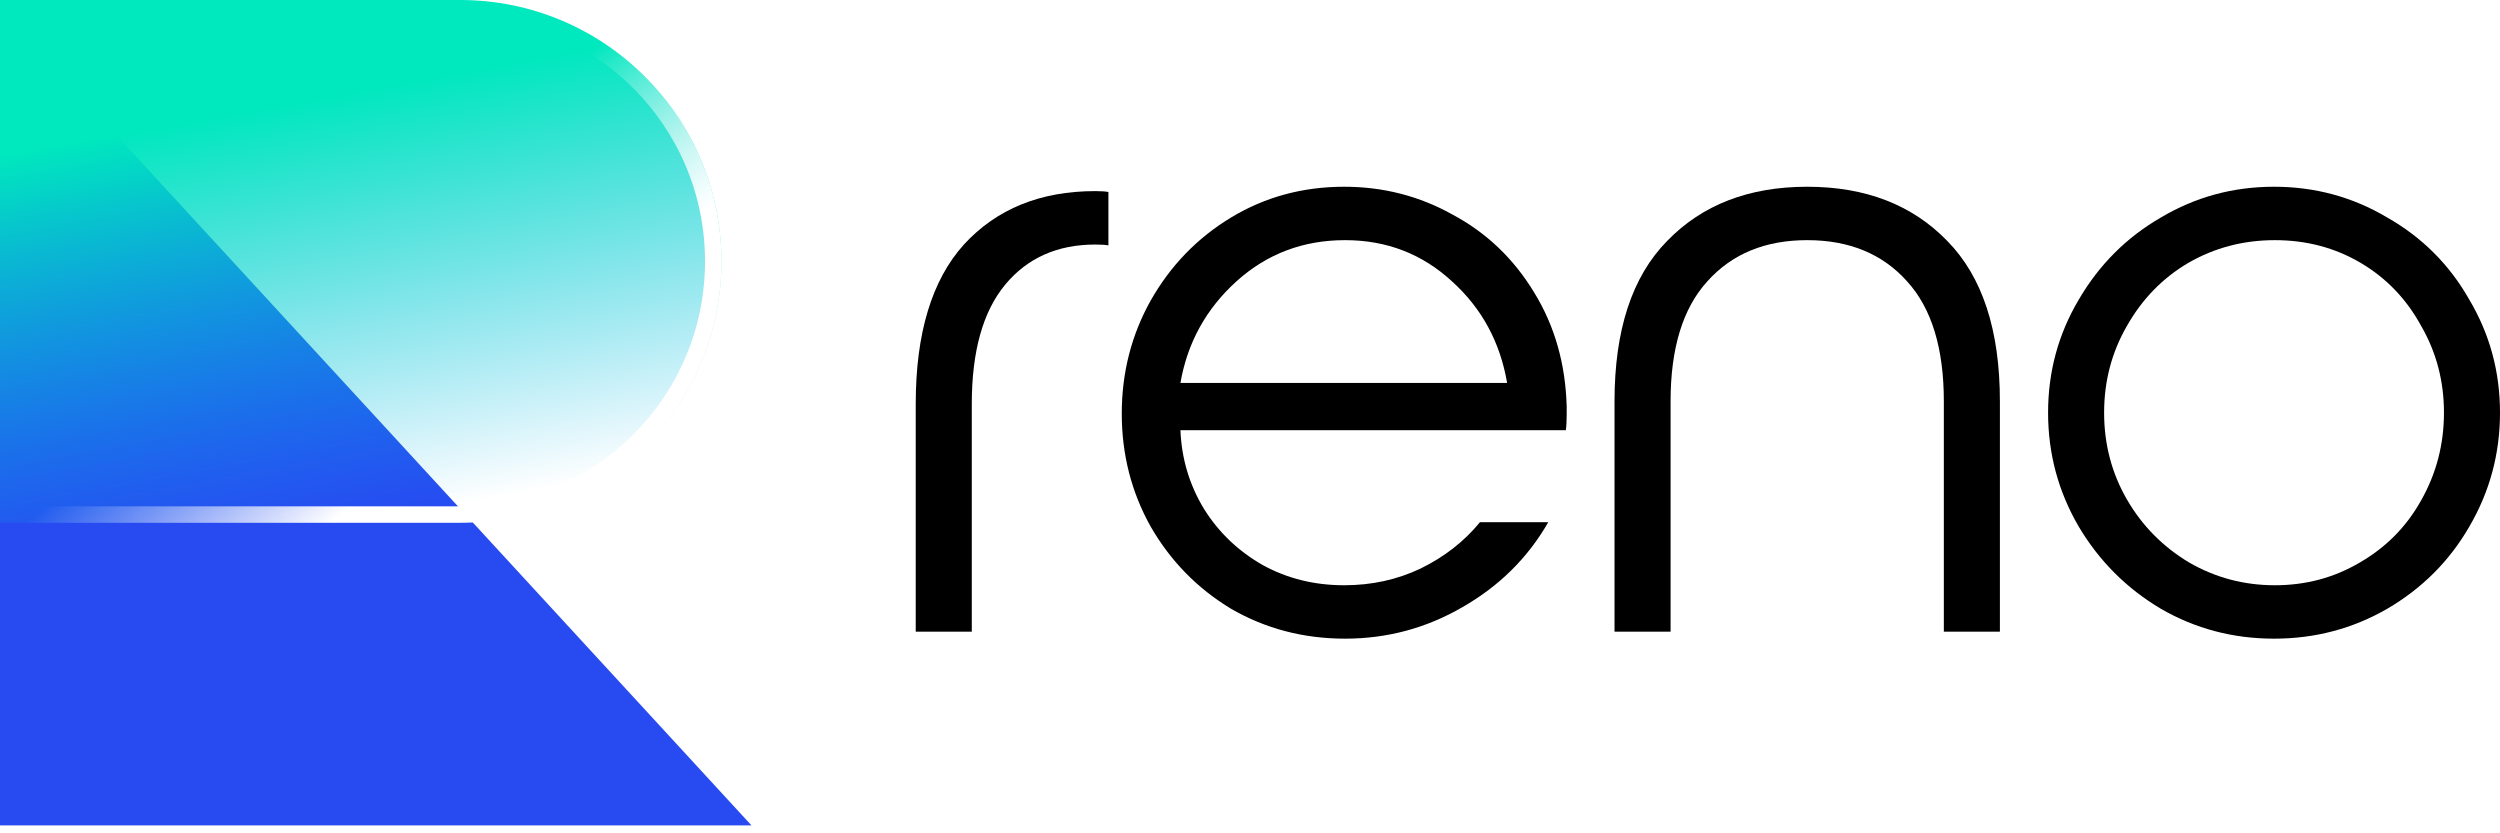 <svg width="99" height="33" viewBox="0 0 99 33" fill="none" xmlns="http://www.w3.org/2000/svg">
<path d="M0 0.34L29.759 32.686H0V0.34Z" fill="#274BF1"/>
<g filter="url(#filter0_b_70_11013)">
<path d="M0 0H18.218C23.934 0 28.569 4.634 28.569 10.351C28.569 16.068 23.934 20.702 18.218 20.702H0V0Z" fill="url(#paint0_linear_70_11013)"/>
<path d="M0.325 0.325H18.218C23.755 0.325 28.244 4.814 28.244 10.351C28.244 15.888 23.755 20.377 18.218 20.377H0.325V0.325Z" stroke="url(#paint1_linear_70_11013)" stroke-width="0.65"/>
</g>
<path d="M36.263 15.996C36.263 13.198 36.899 11.094 38.17 9.684C39.465 8.273 41.199 7.568 43.373 7.568C43.604 7.568 43.778 7.58 43.893 7.603V9.718C43.778 9.695 43.604 9.684 43.373 9.684C41.87 9.684 40.679 10.216 39.8 11.279C38.922 12.343 38.483 13.915 38.483 15.996V25.014H36.263V15.996Z" fill="black"/>
<path d="M44.422 16.378C44.422 14.759 44.803 13.268 45.566 11.903C46.352 10.516 47.416 9.418 48.757 8.609C50.098 7.799 51.59 7.395 53.231 7.395C54.78 7.395 56.214 7.765 57.532 8.504C58.873 9.221 59.948 10.25 60.758 11.591C61.567 12.909 61.995 14.412 62.041 16.1V16.412C62.041 16.69 62.029 16.898 62.006 17.037H46.745C46.791 18.17 47.104 19.21 47.682 20.158C48.26 21.083 49.034 21.823 50.006 22.378C50.977 22.91 52.052 23.176 53.231 23.176C54.318 23.176 55.324 22.956 56.249 22.517C57.197 22.054 57.983 21.442 58.607 20.678H61.312C60.503 22.089 59.37 23.21 57.913 24.043C56.48 24.875 54.931 25.291 53.266 25.291C51.624 25.291 50.121 24.898 48.757 24.112C47.416 23.303 46.352 22.216 45.566 20.852C44.803 19.488 44.422 17.996 44.422 16.378ZM59.682 15.164C59.405 13.545 58.676 12.204 57.497 11.14C56.318 10.054 54.907 9.51 53.266 9.51C51.601 9.51 50.167 10.054 48.965 11.14C47.763 12.227 47.023 13.568 46.745 15.164H59.682Z" fill="black"/>
<path d="M79.196 15.892V25.014H76.976V15.892C76.976 13.788 76.491 12.204 75.519 11.14C74.548 10.054 73.23 9.51 71.566 9.51C69.901 9.51 68.583 10.054 67.612 11.14C66.641 12.204 66.155 13.788 66.155 15.892V25.014H63.935V15.892C63.935 13.071 64.629 10.956 66.016 9.545C67.403 8.111 69.253 7.395 71.566 7.395C73.878 7.395 75.728 8.111 77.115 9.545C78.502 10.956 79.196 13.071 79.196 15.892Z" fill="black"/>
<path d="M90.052 7.395C91.671 7.395 93.162 7.799 94.526 8.609C95.913 9.395 97 10.481 97.786 11.869C98.596 13.233 99 14.724 99 16.343C99 17.962 98.596 19.465 97.786 20.852C97 22.216 95.913 23.303 94.526 24.112C93.162 24.898 91.671 25.291 90.052 25.291C88.433 25.291 86.942 24.898 85.578 24.112C84.214 23.303 83.127 22.216 82.317 20.852C81.508 19.465 81.104 17.962 81.104 16.343C81.104 14.724 81.508 13.233 82.317 11.869C83.127 10.481 84.214 9.395 85.578 8.609C86.942 7.799 88.433 7.395 90.052 7.395ZM90.087 9.51C88.838 9.51 87.694 9.811 86.653 10.412C85.636 11.013 84.826 11.846 84.225 12.909C83.624 13.95 83.323 15.094 83.323 16.343C83.323 17.592 83.624 18.736 84.225 19.777C84.826 20.817 85.647 21.65 86.688 22.274C87.728 22.875 88.861 23.176 90.087 23.176C91.312 23.176 92.434 22.875 93.451 22.274C94.492 21.673 95.301 20.852 95.879 19.811C96.48 18.748 96.781 17.592 96.781 16.343C96.781 15.094 96.48 13.95 95.879 12.909C95.301 11.846 94.503 11.013 93.486 10.412C92.468 9.811 91.335 9.51 90.087 9.51Z" fill="black"/>
<defs>
<filter id="filter0_b_70_11013" x="-2.972" y="-2.972" width="34.511" height="26.645" filterUnits="userSpaceOnUse" color-interpolation-filters="sRGB">
<feFlood flood-opacity="0" result="BackgroundImageFix"/>
<feGaussianBlur in="BackgroundImageFix" stdDeviation="1.486"/>
<feComposite in2="SourceAlpha" operator="in" result="effect1_backgroundBlur_70_11013"/>
<feBlend mode="normal" in="SourceGraphic" in2="effect1_backgroundBlur_70_11013" result="shape"/>
</filter>
<linearGradient id="paint0_linear_70_11013" x1="11.238" y1="4.14" x2="14.284" y2="20.702" gradientUnits="userSpaceOnUse">
<stop stop-color="#00E8BE"/>
<stop offset="1" stop-color="#00B0E8" stop-opacity="0"/>
</linearGradient>
<linearGradient id="paint1_linear_70_11013" x1="27.239" y1="8.915" x2="22.287" y2="2.972" gradientUnits="userSpaceOnUse">
<stop stop-color="white"/>
<stop offset="1" stop-color="white" stop-opacity="0"/>
</linearGradient>
</defs>
</svg>
